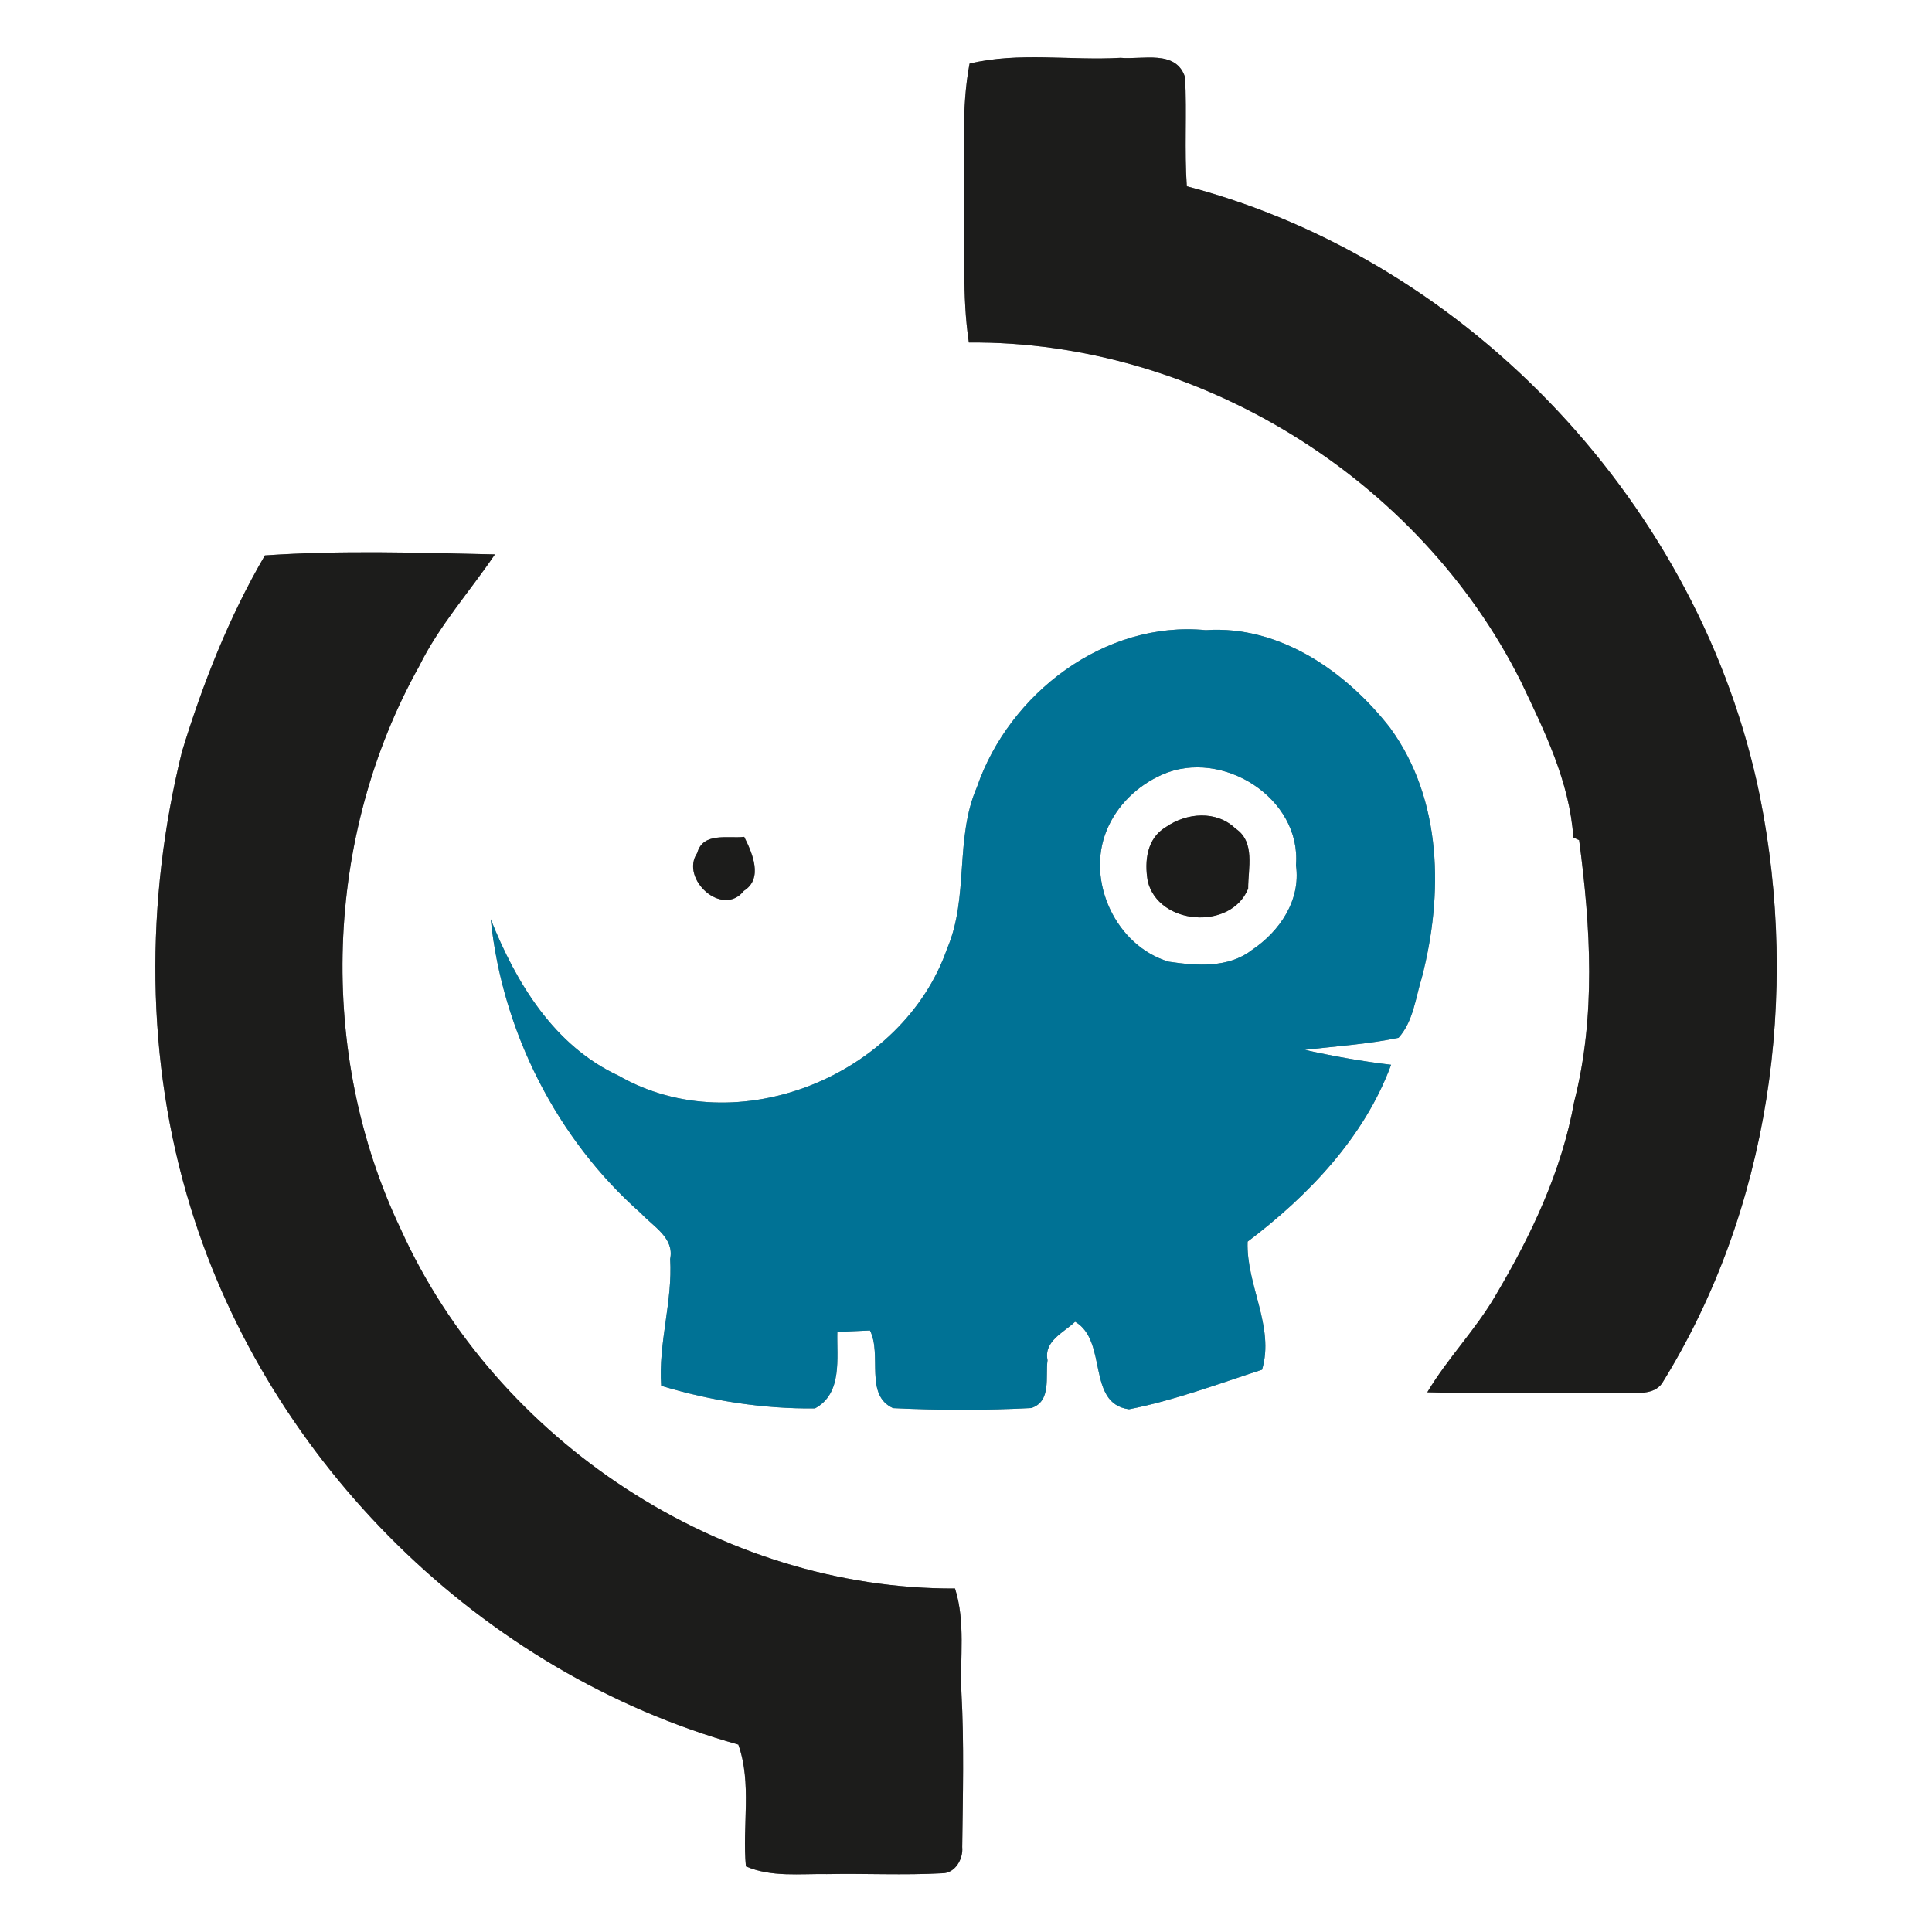 <?xml version="1.0" encoding="UTF-8" ?>
<!DOCTYPE svg PUBLIC "-//W3C//DTD SVG 1.1//EN" "http://www.w3.org/Graphics/SVG/1.1/DTD/svg11.dtd">
<svg width="250pt" height="250pt" viewBox="0 0 250 250" version="1.1" xmlns="http://www.w3.org/2000/svg">
<rect x="0" y="0" width="250" height="250" fill="#808080" stroke="none"/>
<g id="#ffffffff">
<path fill="#ffffff" opacity="1.00" d=" M 0.00 0.00 L 250.00 0.00 L 250.00 250.00 L 0.00 250.00 L 0.00 0.00 M 125.46 8.23 C 124.35 14.09 124.85 20.07 124.77 26.00 C 124.90 32.11 124.46 38.25 125.37 44.32 C 154.90 44.09 183.58 61.78 196.79 88.16 C 199.85 94.58 203.11 101.16 203.59 108.37 C 203.78 108.46 204.16 108.63 204.34 108.72 C 205.83 119.93 206.53 131.54 203.69 142.60 C 202.09 151.53 198.14 159.84 193.55 167.59 C 190.98 172.04 187.32 175.74 184.69 180.16 C 193.15 180.40 201.60 180.19 210.06 180.29 C 211.72 180.18 213.93 180.57 215.05 179.03 C 229.01 156.58 232.89 128.73 227.72 102.99 C 220.12 65.76 190.41 33.78 153.57 24.10 C 153.25 19.41 153.59 14.70 153.35 10.01 C 152.20 6.38 147.83 7.74 145.00 7.48 C 138.50 7.86 131.84 6.69 125.46 8.23 M 23.55 97.25 C 18.78 116.56 18.79 137.25 24.68 156.30 C 34.82 189.28 62.26 216.44 95.54 225.75 C 97.32 230.79 96.03 236.27 96.52 241.51 C 99.84 242.94 103.50 242.45 107.01 242.51 C 111.99 242.41 116.98 242.68 121.96 242.40 C 123.61 242.39 124.66 240.53 124.51 239.01 C 124.59 232.34 124.77 225.67 124.41 219.00 C 124.20 214.52 124.96 209.91 123.58 205.55 C 93.38 205.67 64.28 186.54 51.87 159.08 C 40.99 136.29 41.94 108.24 54.25 86.19 C 56.84 80.93 60.78 76.56 64.04 71.74 C 54.14 71.52 44.13 71.19 34.28 71.87 C 29.63 79.83 26.24 88.45 23.55 97.25 M 126.42 101.84 C 123.51 108.50 125.42 116.08 122.55 122.77 C 116.81 139.20 95.37 147.99 80.06 139.20 C 71.70 135.33 66.78 127.18 63.50 118.95 C 64.99 133.42 72.01 147.38 82.96 157.02 C 84.54 158.73 87.28 160.18 86.72 162.91 C 87.05 168.44 85.17 173.80 85.56 179.32 C 91.98 181.27 98.75 182.32 105.45 182.25 C 109.05 180.32 108.26 175.73 108.35 172.35 C 109.41 172.30 111.52 172.21 112.57 172.16 C 114.17 175.30 111.83 180.52 115.56 182.21 C 121.50 182.50 127.50 182.51 133.44 182.20 C 136.10 181.34 135.25 178.13 135.55 176.01 C 135.04 173.53 137.64 172.45 139.12 171.03 C 143.40 173.53 140.56 181.61 146.09 182.36 C 151.95 181.22 157.63 179.08 163.31 177.24 C 164.97 171.68 161.24 166.27 161.44 160.67 C 169.30 154.72 176.55 147.17 180.01 137.78 C 176.25 137.34 172.52 136.67 168.83 135.85 C 172.88 135.38 176.97 135.12 180.97 134.29 C 182.89 132.16 183.16 129.16 183.98 126.52 C 186.77 115.79 186.66 103.49 179.89 94.20 C 174.24 86.94 165.61 80.88 156.03 81.54 C 142.95 80.27 130.58 89.74 126.42 101.84 M 90.22 110.38 C 87.96 113.70 93.48 118.80 96.26 115.27 C 98.80 113.69 97.34 110.36 96.30 108.29 C 94.21 108.54 90.96 107.63 90.22 110.38 Z" />
<path fill="#ffffff" opacity="1.00" d=" M 150.38 100.24 C 158.12 96.80 168.42 103.25 167.70 111.96 C 168.34 116.49 165.60 120.52 161.98 122.94 C 158.94 125.29 154.81 124.97 151.23 124.44 C 144.41 122.41 140.50 114.02 143.20 107.46 C 144.52 104.21 147.19 101.65 150.38 100.24 M 150.85 107.03 C 148.40 108.49 148.08 111.41 148.51 113.98 C 149.84 119.72 159.28 120.46 161.51 114.99 C 161.50 112.36 162.47 108.94 159.87 107.21 C 157.38 104.82 153.54 105.16 150.85 107.03 Z" />
</g>
<g id="#1c1c1bff">
<path fill="#1c1c1b" opacity="1.00" d=" M 125.46 8.23 C 131.84 6.69 138.50 7.86 145.00 7.48 C 147.83 7.74 152.20 6.38 153.35 10.01 C 153.59 14.70 153.25 19.41 153.57 24.10 C 190.41 33.78 220.12 65.76 227.72 102.99 C 232.89 128.73 229.01 156.58 215.05 179.03 C 213.93 180.57 211.72 180.18 210.06 180.29 C 201.60 180.19 193.15 180.40 184.69 180.16 C 187.32 175.74 190.98 172.04 193.55 167.59 C 198.14 159.84 202.09 151.53 203.69 142.60 C 206.53 131.54 205.83 119.93 204.34 108.72 C 204.16 108.63 203.78 108.46 203.59 108.37 C 203.11 101.16 199.85 94.58 196.79 88.16 C 183.58 61.78 154.90 44.09 125.37 44.32 C 124.46 38.25 124.90 32.11 124.77 26.00 C 124.85 20.07 124.35 14.09 125.46 8.23 Z" />
<path fill="#1c1c1b" opacity="1.00" d=" M 23.55 97.25 C 26.24 88.45 29.63 79.83 34.28 71.87 C 44.13 71.19 54.14 71.52 64.04 71.74 C 60.78 76.56 56.84 80.93 54.25 86.19 C 41.94 108.24 40.99 136.29 51.87 159.08 C 64.28 186.54 93.38 205.67 123.58 205.55 C 124.96 209.91 124.20 214.52 124.41 219.00 C 124.77 225.67 124.59 232.34 124.51 239.01 C 124.66 240.53 123.61 242.39 121.96 242.40 C 116.98 242.68 111.99 242.41 107.01 242.51 C 103.50 242.45 99.84 242.94 96.52 241.51 C 96.03 236.27 97.32 230.79 95.54 225.75 C 62.26 216.44 34.82 189.28 24.68 156.30 C 18.79 137.25 18.78 116.56 23.55 97.25 Z" />
<path fill="#1c1c1b" opacity="1.00" d=" M 150.85 107.03 C 153.54 105.16 157.38 104.82 159.87 107.21 C 162.47 108.94 161.50 112.36 161.51 114.99 C 159.28 120.46 149.84 119.72 148.51 113.98 C 148.08 111.41 148.40 108.49 150.85 107.03 Z" />
<path fill="#1c1c1b" opacity="1.00" d=" M 90.22 110.38 C 90.96 107.63 94.21 108.54 96.30 108.29 C 97.34 110.36 98.80 113.69 96.26 115.27 C 93.48 118.80 87.96 113.70 90.22 110.38 Z" />
</g>
<g id="#007295ff">
<path fill="#007295" opacity="1.00" d=" M 126.42 101.84 C 130.58 89.74 142.95 80.27 156.03 81.54 C 165.61 80.88 174.24 86.94 179.89 94.20 C 186.66 103.49 186.77 115.79 183.98 126.52 C 183.16 129.16 182.89 132.16 180.97 134.29 C 176.97 135.12 172.88 135.38 168.83 135.85 C 172.52 136.67 176.25 137.34 180.01 137.78 C 176.55 147.17 169.30 154.72 161.44 160.67 C 161.24 166.27 164.97 171.68 163.31 177.24 C 157.63 179.08 151.95 181.22 146.09 182.36 C 140.56 181.61 143.40 173.53 139.12 171.03 C 137.64 172.45 135.04 173.53 135.55 176.01 C 135.25 178.13 136.10 181.34 133.44 182.20 C 127.50 182.51 121.50 182.50 115.56 182.21 C 111.83 180.52 114.17 175.30 112.57 172.16 C 111.52 172.21 109.41 172.30 108.35 172.35 C 108.26 175.73 109.05 180.32 105.45 182.25 C 98.75 182.32 91.98 181.27 85.56 179.32 C 85.17 173.80 87.05 168.44 86.72 162.91 C 87.28 160.18 84.54 158.73 82.96 157.02 C 72.01 147.38 64.99 133.42 63.50 118.95 C 66.78 127.18 71.70 135.33 80.06 139.20 C 95.37 147.99 116.81 139.20 122.55 122.77 C 125.42 116.08 123.51 108.50 126.42 101.84 M 150.38 100.24 C 147.19 101.65 144.52 104.21 143.20 107.46 C 140.50 114.02 144.41 122.41 151.23 124.44 C 154.81 124.97 158.94 125.29 161.98 122.94 C 165.60 120.52 168.34 116.49 167.70 111.96 C 168.42 103.25 158.12 96.80 150.38 100.24 Z" />
</g>
</svg>
